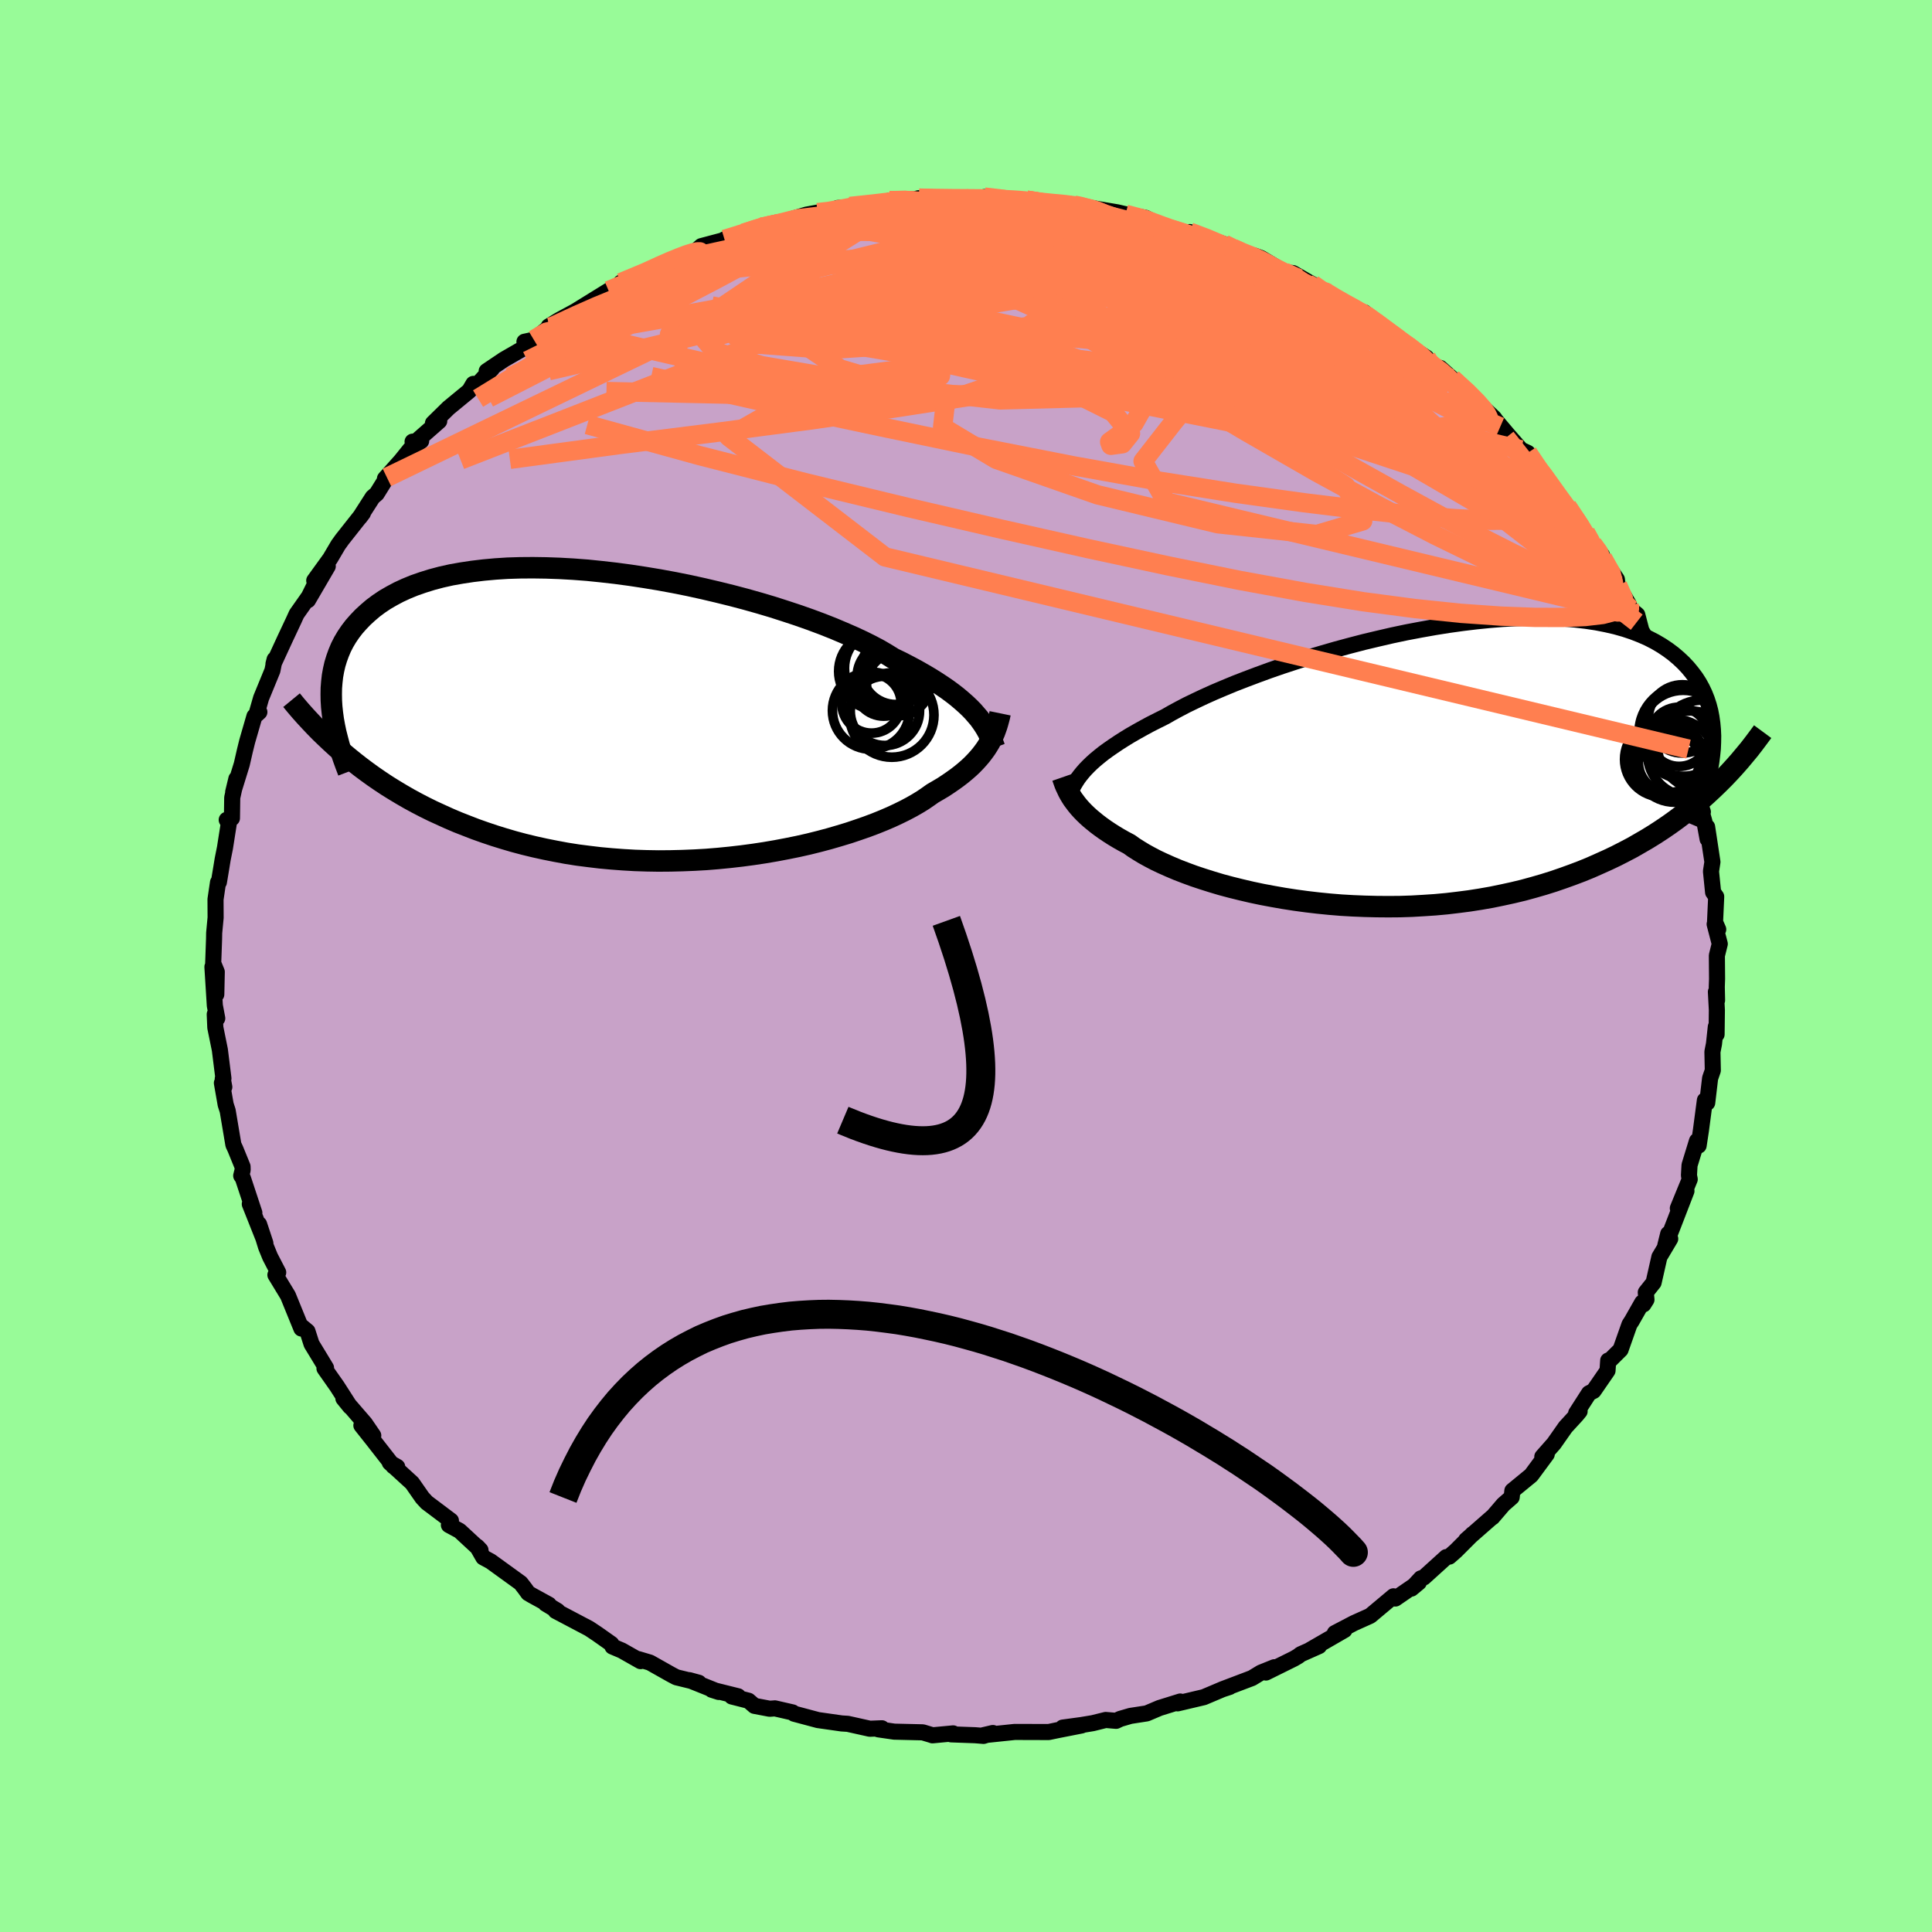 <svg viewBox="-100 -100 200 200" xmlns="http://www.w3.org/2000/svg" width="500" height="500" id="face-svg">
    <defs>
      <clipPath id="leftEyeClipPath">
        <polyline points="34.11,0.03 33.79,-0.34 33.43,-0.71 33.04,-1.08 32.61,-1.46 32.15,-1.85 31.65,-2.24 31.12,-2.63 30.55,-3.02 29.94,-3.42 29.3,-3.82 28.62,-4.22 27.9,-4.63 27.15,-5.03 26.36,-5.44 25.53,-5.84 24.84,-6.27 24.09,-6.71 23.26,-7.15 22.36,-7.6 21.39,-8.05 20.36,-8.5 19.27,-8.96 18.13,-9.41 16.92,-9.86 15.67,-10.3 14.37,-10.73 13.03,-11.16 11.65,-11.57 10.23,-11.97 8.79,-12.35 7.33,-12.71 5.84,-13.06 4.34,-13.39 2.84,-13.69 1.32,-13.97 -0.19,-14.22 -1.7,-14.45 -3.19,-14.65 -4.68,-14.82 -6.15,-14.97 -7.6,-15.08 -9.02,-15.16 -10.42,-15.21 -11.78,-15.23 -13.11,-15.22 -14.41,-15.18 -15.66,-15.1 -16.87,-14.99 -18.04,-14.85 -19.17,-14.68 -20.24,-14.49 -21.27,-14.26 -22.25,-14 -23.18,-13.71 -24.07,-13.4 -24.9,-13.06 -25.68,-12.7 -26.41,-12.31 -27.1,-11.91 -27.74,-11.48 -28.33,-11.04 -28.88,-10.57 -29.39,-10.1 -29.86,-9.61 -30.3,-9.11 -30.69,-8.6 -31.05,-8.07 -31.37,-7.53 -31.65,-6.98 -31.89,-6.41 -32.1,-5.83 -32.28,-5.24 -32.42,-4.63 -32.53,-4.02 -32.6,-3.4 -32.65,-2.77 -32.66,-2.13 -32.65,-1.49 -32.61,-0.84 -31.51,3.88 -30.9,4.39 -30.27,4.9 -29.63,5.4 -28.96,5.9 -28.28,6.39 -27.58,6.87 -26.87,7.34 -26.13,7.8 -25.38,8.25 -24.6,8.7 -23.81,9.13 -23,9.55 -22.17,9.96 -21.32,10.35 -20.46,10.74 -19.57,11.12 -18.65,11.48 -17.72,11.84 -16.76,12.18 -15.78,12.51 -14.78,12.82 -13.76,13.12 -12.71,13.4 -11.64,13.66 -10.55,13.9 -9.45,14.12 -8.32,14.33 -7.18,14.51 -6.01,14.66 -4.84,14.8 -3.65,14.91 -2.45,15 -1.24,15.07 -0.01,15.11 1.21,15.13 2.45,15.12 3.68,15.09 4.92,15.04 6.15,14.97 7.38,14.87 8.6,14.75 9.82,14.61 11.02,14.45 12.21,14.27 13.38,14.07 14.54,13.85 15.67,13.62 16.78,13.37 17.86,13.1 18.91,12.82 19.94,12.52 20.93,12.22 21.88,11.9 22.8,11.58 23.68,11.25 24.52,10.91 25.31,10.57 26.06,10.22 26.77,9.87 27.43,9.52 28.04,9.17 28.61,8.82 29.12,8.47 29.6,8.13 30.15,7.81 30.69,7.49 31.19,7.16 31.67,6.83 32.13,6.5 32.56,6.17 32.96,5.84 33.34,5.51 33.69,5.18 34.02,4.84 34.32,4.51 34.6,4.18 34.86,3.84 35.1,3.51 35.31,3.18" />
      </clipPath>
      <clipPath id="rightEyeClipPath">
        <polyline points="-33.39,0.52 -33.07,0.19 -32.73,-0.14 -32.35,-0.48 -31.94,-0.82 -31.5,-1.17 -31.02,-1.52 -30.5,-1.88 -29.95,-2.25 -29.37,-2.62 -28.75,-3 -28.09,-3.38 -27.39,-3.77 -26.67,-4.16 -25.9,-4.55 -25.1,-4.95 -24.44,-5.33 -23.7,-5.73 -22.9,-6.15 -22.03,-6.57 -21.1,-7.01 -20.1,-7.46 -19.04,-7.91 -17.93,-8.37 -16.77,-8.82 -15.55,-9.28 -14.29,-9.74 -12.99,-10.19 -11.65,-10.63 -10.28,-11.07 -8.87,-11.49 -7.45,-11.9 -6.01,-12.29 -4.55,-12.67 -3.08,-13.02 -1.61,-13.36 -0.14,-13.67 1.34,-13.95 2.8,-14.21 4.25,-14.44 5.69,-14.64 7.1,-14.81 8.5,-14.95 9.86,-15.06 11.2,-15.13 12.5,-15.17 13.77,-15.18 15.01,-15.15 16.2,-15.09 17.35,-14.99 18.45,-14.86 19.51,-14.7 20.53,-14.5 21.49,-14.28 22.41,-14.02 23.28,-13.73 24.1,-13.41 24.87,-13.07 25.59,-12.7 26.27,-12.3 26.9,-11.88 27.49,-11.44 28.03,-10.98 28.53,-10.51 28.99,-10.02 29.41,-9.51 29.8,-8.99 30.14,-8.46 30.45,-7.9 30.72,-7.33 30.95,-6.75 31.15,-6.14 31.31,-5.53 31.43,-4.9 31.52,-4.26 31.58,-3.61 31.61,-2.95 31.6,-2.28 31.57,-1.6 31.5,-0.92 31.62,2.5 31.02,3.06 30.41,3.61 29.77,4.15 29.12,4.69 28.45,5.21 27.76,5.73 27.05,6.24 26.33,6.73 25.58,7.22 24.82,7.69 24.03,8.15 23.23,8.61 22.41,9.04 21.57,9.47 20.71,9.88 19.82,10.28 18.92,10.68 17.99,11.06 17.04,11.42 16.07,11.77 15.08,12.11 14.06,12.43 13.02,12.73 11.96,13.02 10.88,13.28 9.78,13.52 8.66,13.75 7.52,13.95 6.37,14.13 5.21,14.28 4.03,14.42 2.83,14.53 1.63,14.61 0.42,14.68 -0.8,14.72 -2.02,14.73 -3.24,14.72 -4.46,14.69 -5.69,14.64 -6.9,14.57 -8.11,14.47 -9.31,14.35 -10.5,14.21 -11.68,14.05 -12.84,13.87 -13.98,13.67 -15.1,13.46 -16.19,13.23 -17.26,12.98 -18.31,12.72 -19.32,12.45 -20.29,12.16 -21.24,11.86 -22.14,11.56 -23.01,11.24 -23.84,10.92 -24.62,10.59 -25.36,10.26 -26.06,9.93 -26.71,9.59 -27.31,9.26 -27.87,8.92 -28.39,8.59 -28.85,8.26 -29.4,7.97 -29.93,7.67 -30.43,7.37 -30.9,7.07 -31.35,6.77 -31.77,6.47 -32.17,6.17 -32.54,5.87 -32.89,5.58 -33.22,5.28 -33.52,4.99 -33.79,4.71 -34.05,4.42 -34.28,4.14 -34.49,3.86" />
      </clipPath>
      <filter id="fuzzy">
        <feTurbulence id="turbulence" baseFrequency="0.05" numOctaves="3" type="noise" result="noise" />
        <feDisplacementMap in="SourceGraphic" in2="noise" scale="2" />
      </filter>
      <linearGradient id="rainbowGradient" x1="0%" y1="0%" x2="100%" y2="0%">
        <stop offset="0%" style="stop-color: [object Object]; stop-opacity: 1" />
        <stop offset="50%" style="stop-color: [object Object]; stop-opacity: 1" />
        <stop offset="100%" style="stop-color: [object Object]; stop-opacity: 1" />
      </linearGradient>
    </defs>
    <rect x="-100" y="-100" width="100%" height="100%" fill="rgb(152, 251, 152)" />
    <polyline id="faceContour" points="77.75,1.34 77.72,2.16 77.75,3.55 77.63,2.68 77.73,4.57 77.7,7.08 77.62,6.3 77.43,8.07 77.27,8.88 77.31,10.81 77.03,11.62 76.73,14.16 76.49,13.9 76.08,17.01 75.84,18.59 75.67,18.11 74.9,20.62 74.84,21.68 74.92,22.08 73.69,25.08 74.58,23.29 73.22,26.81 72.39,28.94 72.69,27.73 72.9,28.24 71.78,30.12 71.18,32.77 70.37,33.79 70.44,34.54 70.13,35.03 70,34.84 68.92,36.74 68.68,37.11 67.76,39.72 66.48,40.99 66.48,40.84 66.41,41.89 64.97,43.98 64.49,44.23 63.16,46.3 63.52,46.1 63.2,46.49 62.06,47.73 60.86,49.44 59.66,50.8 60.12,50.54 58.51,52.72 56.56,54.32 56.49,54.99 55.63,55.74 54.49,57.07 54.51,57.02 51.77,59.42 51.97,59.28 52.45,58.8 50.71,60.54 50.03,61.14 49.72,61.19 47.39,63.3 47.09,63.39 46.11,64.45 46.88,63.81 44.45,65.48 44.25,65.25 41.84,67.27 40.17,68.02 38.18,69.06 39.18,68.74 35.61,70.8 36.55,70.4 34.64,71.25 34.4,71.44 33.96,71.7 31.05,73.14 31.92,72.59 30.53,73.15 29.61,73.71 26.5,74.89 27.29,74.63 26.58,74.86 24.62,75.69 21.91,76.33 22.18,76.14 20.03,76.81 18.71,77.37 17.02,77.63 15.96,77.94 15.54,78.14 14.46,78.05 13.13,78.38 11.92,78.58 10.01,78.84 11.96,78.62 9.42,79.12 8.56,79.3 5.26,79.29 5.04,79.29 1.79,79.63 2.78,79.4 1.81,79.7 0.95,79.63 -1.54,79.54 -1.33,79.44 -3.47,79.64 -3.65,79.58 -4.48,79.33 -7.42,79.26 -9.08,79.02 -8.71,78.91 -9.95,78.96 -12.24,78.45 -12.87,78.41 -15.33,78.06 -17.8,77.4 -17.95,77.27 -19.78,76.85 -20.32,76.89 -21.9,76.59 -22.51,76.06 -24.24,75.62 -23.59,75.6 -26.32,74.92 -25.6,75.15 -28.64,73.93 -27.66,74.2 -29.99,73.63 -30.52,73.35 -32.72,72.11 -33.93,71.75 -33.69,71.96 -35.63,70.86 -36.6,70.45 -36.71,70.18 -38.17,69.15 -39.01,68.59 -42.48,66.76 -42.28,66.76 -43.52,66.01 -43.18,66.11 -44.93,65.15 -45.32,64.92 -45.66,64.45 -46.1,63.88 -49.21,61.63 -49.97,61.22 -50.61,60.1 -50.26,60.47 -52.42,58.47 -53.53,57.87 -53.32,57.42 -55.06,56.11 -55.82,55.54 -56.28,55.04 -57.34,53.52 -59.65,51.41 -58.88,51.85 -59.27,51.79 -61.37,49.1 -62.59,47.56 -61.36,48.61 -62.22,47.35 -64.45,44.77 -63.75,45.63 -65.11,43.51 -66.41,41.66 -66.25,41.6 -66.88,40.56 -67.75,39.13 -68.17,37.82 -68.75,37.34 -68.8,37.53 -69.31,36.28 -70.19,34.12 -71.49,31.98 -71.2,31.72 -72.04,30.1 -72.46,29.07 -73.18,26.73 -72.53,28.69 -74.14,24.64 -73.67,25.55 -74.86,21.95 -75.03,21.71 -74.88,21.11 -74.89,20.77 -75.64,18.93 -75.84,18.5 -76.43,14.99 -76.64,14.34 -77.03,12.11 -76.78,12.53 -76.94,11.67 -76.87,11.64 -77.24,8.68 -77.71,6.37 -77.77,5 -77.51,5.42 -77.76,4.1 -78.01,0.09 -77.61,2.94 -77.56,0.61 -77.93,-0.29 -77.84,-2.81 -77.83,-3.42 -77.68,-5.01 -77.69,-6.9 -77.43,-8.66 -77.34,-8.68 -77.1,-10.12 -76.95,-11.04 -76.71,-12.24 -76.32,-14.73 -76.53,-15.13 -75.99,-15.3 -75.96,-17.43 -75.53,-19.38 -75.86,-18.01 -74.97,-20.89 -74.65,-22.29 -74.41,-23.26 -73.66,-25.85 -73.15,-26.29 -73.47,-26 -72.97,-27.74 -72.19,-29.64 -71.8,-30.59 -71.57,-31.74 -71.69,-31.27 -70.51,-33.83 -69.58,-35.81 -69.3,-36.43 -68.02,-38.25 -67.36,-39.59 -68.12,-37.87 -66.07,-41.38 -67.47,-39.9 -65.82,-42.18 -64.99,-43.59 -64.58,-44.16 -62.43,-46.88 -62.76,-46.44 -61.42,-48.53 -61,-48.89 -59.95,-50.58 -60.15,-50.45 -58.51,-52.29 -57.51,-53.53 -56.4,-54.35 -57.29,-54.28 -57,-54.24 -54.53,-56.41 -55.18,-56.19 -53.57,-57.77 -51.42,-59.54 -51,-60.26 -50.82,-59.94 -49.06,-61.84 -49.62,-61.58 -47.84,-62.78 -45.27,-64.26 -45.71,-64.62 -44.74,-64.83 -43.13,-66.14 -42.72,-66.1 -43.2,-66.21 -42.12,-66.87 -40.46,-67.77 -37,-69.91 -35.67,-70.54 -34.39,-71.35 -35.71,-70.46 -35.73,-70.74 -32.08,-72.15 -31.23,-72.8 -30.69,-73.01 -29.11,-73.54 -28.03,-73.96 -27.4,-74.52 -24.92,-75.18 -25,-75.22 -24.29,-75.41 -23.03,-75.85 -21.12,-76.46 -21.2,-76.49 -19.72,-76.94 -20.29,-76.64 -16.51,-77.78 -15.37,-77.99 -13.95,-77.99 -13.27,-78.47 -11.52,-78.53 -12.02,-78.63 -8.57,-78.92 -7.91,-79.23 -5.62,-79.37 -4.94,-79.22 -6.29,-79.13 -4.86,-79.49 -2.7,-79.45 -1.47,-79.46 0.02,-79.42 2.27,-79.38 1.9,-79.6 4.5,-79.35 5.72,-79.24 6.92,-79.22 6.28,-79.28 7.9,-78.95 8.91,-78.99 11.19,-78.77 11.42,-78.82 12.96,-78.48 13.57,-78.37 15.65,-78.02 16.51,-77.82 18.58,-77.45 20.43,-76.52 20.63,-76.44 20.69,-76.4 22.83,-75.74 23.16,-75.98 25.17,-75.24 26.73,-74.72 27.67,-74.28 28.42,-73.77 29.84,-73.54 30.55,-73.28 32.97,-71.83 34.48,-71.16 32.77,-71.83 33.85,-71.73 37.44,-69.66 35.88,-70.57 38.13,-69.1 40.47,-67.76 41.66,-67.29 41.22,-67.67 41.35,-67.41 42.26,-66.83 43.53,-65.63 45.26,-64.55 45.71,-64.24 47.66,-62.98 47.94,-62.43 48.22,-62.1 49.09,-61.91 50.32,-60.81 52.57,-58.83 52.89,-58.4 54.67,-56.73 55.3,-55.81 54.69,-56.66 56.18,-54.9 57.46,-53.44 58.15,-53.12 59.31,-51.34 59.36,-51.52 60.65,-49.44 61.57,-48.4 61.92,-47.56 62.23,-47.58 63.57,-45.59 64.13,-44.87 64.86,-43.69 65.84,-42.53 65.9,-42.23 67.38,-40.02 67.46,-39.41 68.63,-37.41 68.76,-36.97 69.49,-36.36 70.25,-33.44 69.43,-35.59 70.82,-33.13 71.42,-30.86 72.27,-30.07 71.62,-31.22 73.4,-26.16 73.31,-26.57 73.44,-25.7 74.79,-22.45 74.69,-21.99 74.71,-22.34 75.68,-18.81 75.19,-20.15 75.66,-17.74 76.28,-15.96 75.79,-17.23 76.43,-14.99 76.77,-13.14 76.72,-14.4 77.27,-10.77 77.12,-9.8 77.34,-7.63 77.66,-7.18 77.54,-4.54 77.87,-3.79 77.5,-4.33 78.03,-2.29 77.73,-1.08 77.75,1.34 77.72,2.16" fill="rgb(200, 162, 200)" stroke="black" stroke-width="1.667" stroke-linejoin="round" filter="url(#fuzzy)" />
    <g transform="translate(45.74 -20.87)">
      <polyline id="rightCountour" points="-33.39,0.52 -33.07,0.19 -32.73,-0.14 -32.35,-0.48 -31.94,-0.82 -31.5,-1.17 -31.02,-1.52 -30.5,-1.88 -29.95,-2.25 -29.37,-2.62 -28.75,-3 -28.09,-3.38 -27.39,-3.77 -26.67,-4.16 -25.9,-4.55 -25.1,-4.95 -24.44,-5.33 -23.7,-5.73 -22.9,-6.15 -22.03,-6.57 -21.1,-7.01 -20.1,-7.46 -19.04,-7.91 -17.93,-8.37 -16.77,-8.82 -15.55,-9.28 -14.29,-9.74 -12.99,-10.19 -11.65,-10.63 -10.28,-11.07 -8.87,-11.49 -7.45,-11.9 -6.01,-12.29 -4.55,-12.67 -3.08,-13.02 -1.61,-13.36 -0.14,-13.67 1.34,-13.95 2.8,-14.21 4.25,-14.44 5.69,-14.64 7.1,-14.81 8.5,-14.95 9.86,-15.06 11.2,-15.13 12.5,-15.17 13.77,-15.18 15.01,-15.15 16.2,-15.09 17.35,-14.99 18.45,-14.86 19.51,-14.7 20.53,-14.5 21.49,-14.28 22.41,-14.02 23.28,-13.73 24.1,-13.41 24.87,-13.07 25.59,-12.7 26.27,-12.3 26.9,-11.88 27.49,-11.44 28.03,-10.98 28.53,-10.51 28.99,-10.02 29.41,-9.51 29.8,-8.99 30.14,-8.46 30.45,-7.9 30.72,-7.33 30.95,-6.75 31.15,-6.14 31.31,-5.53 31.43,-4.9 31.52,-4.26 31.58,-3.61 31.61,-2.95 31.6,-2.28 31.57,-1.6 31.5,-0.92 31.62,2.5 31.02,3.06 30.41,3.61 29.77,4.15 29.12,4.69 28.45,5.21 27.76,5.73 27.05,6.24 26.33,6.73 25.58,7.22 24.82,7.69 24.03,8.15 23.23,8.61 22.41,9.04 21.57,9.47 20.71,9.88 19.82,10.28 18.92,10.68 17.99,11.06 17.04,11.42 16.07,11.77 15.08,12.11 14.06,12.43 13.02,12.73 11.96,13.02 10.88,13.28 9.78,13.52 8.66,13.75 7.52,13.95 6.37,14.13 5.21,14.28 4.03,14.42 2.83,14.53 1.63,14.61 0.42,14.68 -0.8,14.72 -2.02,14.73 -3.24,14.72 -4.46,14.69 -5.69,14.64 -6.9,14.57 -8.11,14.47 -9.31,14.35 -10.5,14.21 -11.68,14.05 -12.84,13.87 -13.98,13.67 -15.1,13.46 -16.19,13.23 -17.26,12.98 -18.31,12.72 -19.32,12.45 -20.29,12.16 -21.24,11.86 -22.14,11.56 -23.01,11.24 -23.84,10.92 -24.62,10.59 -25.36,10.26 -26.06,9.93 -26.71,9.59 -27.31,9.26 -27.87,8.92 -28.39,8.59 -28.85,8.26 -29.4,7.97 -29.93,7.67 -30.43,7.37 -30.9,7.07 -31.35,6.77 -31.77,6.47 -32.17,6.17 -32.54,5.87 -32.89,5.58 -33.22,5.28 -33.52,4.99 -33.79,4.71 -34.05,4.42 -34.28,4.14 -34.49,3.86" fill="white" stroke="white" stroke-width="0" stroke-linejoin="round" filter="url(#fuzzy)" />
    </g>
    <g transform="translate(-33.05 -26)">
      <polyline id="leftCountour" points="34.11,0.03 33.79,-0.34 33.43,-0.71 33.04,-1.08 32.61,-1.46 32.15,-1.85 31.65,-2.24 31.12,-2.63 30.55,-3.02 29.94,-3.42 29.3,-3.82 28.62,-4.22 27.9,-4.63 27.15,-5.03 26.36,-5.44 25.53,-5.84 24.84,-6.27 24.09,-6.71 23.26,-7.15 22.36,-7.6 21.39,-8.05 20.36,-8.5 19.27,-8.96 18.13,-9.41 16.92,-9.86 15.67,-10.3 14.37,-10.73 13.03,-11.16 11.65,-11.57 10.23,-11.97 8.79,-12.35 7.33,-12.71 5.84,-13.06 4.34,-13.39 2.84,-13.69 1.32,-13.97 -0.19,-14.22 -1.7,-14.45 -3.19,-14.65 -4.68,-14.82 -6.15,-14.97 -7.6,-15.08 -9.02,-15.16 -10.42,-15.21 -11.78,-15.23 -13.11,-15.22 -14.41,-15.18 -15.66,-15.1 -16.87,-14.99 -18.04,-14.85 -19.17,-14.68 -20.24,-14.49 -21.27,-14.26 -22.25,-14 -23.18,-13.71 -24.07,-13.4 -24.9,-13.06 -25.68,-12.7 -26.41,-12.31 -27.1,-11.91 -27.74,-11.48 -28.33,-11.04 -28.88,-10.57 -29.39,-10.1 -29.86,-9.61 -30.3,-9.11 -30.69,-8.6 -31.05,-8.07 -31.37,-7.53 -31.65,-6.98 -31.89,-6.41 -32.1,-5.83 -32.28,-5.24 -32.42,-4.63 -32.53,-4.02 -32.6,-3.4 -32.65,-2.77 -32.66,-2.13 -32.65,-1.49 -32.61,-0.84 -31.51,3.88 -30.9,4.39 -30.27,4.9 -29.63,5.4 -28.96,5.9 -28.28,6.39 -27.58,6.87 -26.87,7.34 -26.13,7.8 -25.38,8.25 -24.6,8.7 -23.81,9.13 -23,9.55 -22.17,9.96 -21.32,10.35 -20.46,10.74 -19.57,11.12 -18.65,11.48 -17.72,11.84 -16.76,12.18 -15.78,12.51 -14.78,12.82 -13.76,13.12 -12.71,13.4 -11.64,13.66 -10.55,13.9 -9.45,14.12 -8.32,14.33 -7.18,14.51 -6.01,14.66 -4.84,14.8 -3.65,14.91 -2.45,15 -1.24,15.07 -0.01,15.11 1.21,15.13 2.45,15.12 3.68,15.09 4.92,15.04 6.15,14.97 7.38,14.87 8.6,14.75 9.82,14.61 11.02,14.45 12.21,14.27 13.38,14.07 14.54,13.85 15.67,13.62 16.78,13.37 17.86,13.1 18.91,12.82 19.94,12.52 20.93,12.22 21.88,11.9 22.8,11.58 23.68,11.25 24.52,10.91 25.31,10.57 26.06,10.22 26.77,9.87 27.43,9.52 28.04,9.17 28.61,8.82 29.12,8.47 29.6,8.13 30.15,7.81 30.69,7.49 31.19,7.16 31.67,6.83 32.13,6.5 32.56,6.17 32.96,5.84 33.34,5.51 33.69,5.18 34.02,4.84 34.32,4.51 34.6,4.18 34.86,3.84 35.1,3.51 35.31,3.18" fill="white" stroke="white" stroke-width="0" stroke-linejoin="round" filter="url(#fuzzy)" />
    </g>
    <g transform="translate(45.74 -20.87)">
      <polyline id="rightUpper" points="-35.21,3.56 -35.1,3.27 -34.98,2.97 -34.85,2.68 -34.71,2.38 -34.54,2.08 -34.36,1.78 -34.16,1.47 -33.93,1.16 -33.67,0.84 -33.39,0.52 -33.07,0.19 -32.73,-0.14 -32.35,-0.48 -31.94,-0.82 -31.5,-1.17 -31.02,-1.52 -30.5,-1.88 -29.95,-2.25 -29.37,-2.62 -28.75,-3 -28.09,-3.38 -27.39,-3.77 -26.67,-4.16 -25.9,-4.55 -25.1,-4.95 -24.44,-5.33 -23.7,-5.73 -22.9,-6.15 -22.03,-6.57 -21.1,-7.01 -20.1,-7.46 -19.04,-7.91 -17.93,-8.37 -16.77,-8.82 -15.55,-9.28 -14.29,-9.74 -12.99,-10.19 -11.65,-10.63 -10.28,-11.07 -8.87,-11.49 -7.45,-11.9 -6.01,-12.29 -4.55,-12.67 -3.08,-13.02 -1.61,-13.36 -0.14,-13.67 1.34,-13.95 2.8,-14.21 4.25,-14.44 5.69,-14.64 7.1,-14.81 8.5,-14.95 9.86,-15.06 11.2,-15.13 12.5,-15.17 13.77,-15.18 15.01,-15.15 16.2,-15.09 17.35,-14.99 18.45,-14.86 19.51,-14.7 20.53,-14.5 21.49,-14.28 22.41,-14.02 23.28,-13.73 24.1,-13.41 24.87,-13.07 25.59,-12.7 26.27,-12.3 26.9,-11.88 27.49,-11.44 28.03,-10.98 28.53,-10.51 28.99,-10.02 29.41,-9.51 29.8,-8.99 30.14,-8.46 30.45,-7.9 30.72,-7.33 30.95,-6.75 31.15,-6.14 31.31,-5.53 31.43,-4.9 31.52,-4.26 31.58,-3.61 31.61,-2.95 31.6,-2.28 31.57,-1.6 31.5,-0.92 31.41,-0.22 31.29,0.48 31.14,1.18 30.97,1.89 30.78,2.61 30.56,3.33 30.32,4.05 30.05,4.78 29.77,5.51 29.46,6.24" fill="none" stroke="black" stroke-width="1.667" stroke-linejoin="round" filter="url(#fuzzy)" />
      <polyline id="rightLower" points="-35.75,1.33 -35.67,1.56 -35.59,1.79 -35.5,2.04 -35.4,2.28 -35.28,2.53 -35.16,2.79 -35.02,3.05 -34.86,3.32 -34.69,3.59 -34.49,3.86 -34.28,4.14 -34.05,4.42 -33.79,4.71 -33.52,4.99 -33.22,5.28 -32.89,5.58 -32.54,5.87 -32.17,6.17 -31.77,6.47 -31.35,6.77 -30.9,7.07 -30.43,7.37 -29.93,7.67 -29.4,7.97 -28.85,8.26 -28.39,8.59 -27.87,8.92 -27.31,9.26 -26.71,9.59 -26.06,9.93 -25.36,10.26 -24.62,10.59 -23.84,10.92 -23.01,11.24 -22.14,11.56 -21.24,11.86 -20.29,12.16 -19.32,12.45 -18.31,12.72 -17.26,12.98 -16.19,13.23 -15.1,13.46 -13.98,13.67 -12.84,13.87 -11.68,14.05 -10.5,14.21 -9.31,14.35 -8.11,14.47 -6.9,14.57 -5.69,14.64 -4.46,14.69 -3.24,14.72 -2.02,14.73 -0.8,14.72 0.42,14.68 1.63,14.61 2.83,14.53 4.03,14.42 5.21,14.28 6.37,14.13 7.52,13.95 8.66,13.75 9.78,13.52 10.88,13.28 11.96,13.02 13.02,12.73 14.06,12.43 15.08,12.11 16.07,11.77 17.04,11.42 17.99,11.06 18.92,10.68 19.82,10.28 20.71,9.88 21.57,9.47 22.41,9.04 23.23,8.61 24.03,8.15 24.82,7.69 25.58,7.22 26.33,6.73 27.05,6.24 27.76,5.73 28.45,5.21 29.12,4.69 29.77,4.15 30.41,3.61 31.02,3.06 31.62,2.5 32.2,1.94 32.77,1.37 33.32,0.79 33.85,0.21 34.37,-0.38 34.87,-0.98 35.36,-1.57 35.83,-2.18 36.28,-2.78 36.73,-3.39" fill="none" stroke="black" stroke-width="2.222" stroke-linejoin="round" filter="url(#fuzzy)" />
      <circle r="4.428" cx="29.234" cy="-1.11" stroke="black" fill="none" stroke-width="1.0" filter="url(#fuzzy)" clip-path="url(#rightEyeClipPath)" /><circle r="3.888" cx="26.324" cy="-0.525" stroke="black" fill="none" stroke-width="1.0" filter="url(#fuzzy)" clip-path="url(#rightEyeClipPath)" /><circle r="3.532" cx="28.419" cy="-4.71" stroke="black" fill="none" stroke-width="1.0" filter="url(#fuzzy)" clip-path="url(#rightEyeClipPath)" /><circle r="4.288" cx="27.629" cy="-0.375" stroke="black" fill="none" stroke-width="1.0" filter="url(#fuzzy)" clip-path="url(#rightEyeClipPath)" /><circle r="4.454" cx="28.504" cy="-3.22" stroke="black" fill="none" stroke-width="1.0" filter="url(#fuzzy)" clip-path="url(#rightEyeClipPath)" /><circle r="4.84" cx="28.774" cy="-3.3" stroke="black" fill="none" stroke-width="1.0" filter="url(#fuzzy)" clip-path="url(#rightEyeClipPath)" /><circle r="3.19" cx="27.049" cy="-0.275" stroke="black" fill="none" stroke-width="1.0" filter="url(#fuzzy)" clip-path="url(#rightEyeClipPath)" /><circle r="3.784" cx="26.924" cy="-0.505" stroke="black" fill="none" stroke-width="1.0" filter="url(#fuzzy)" clip-path="url(#rightEyeClipPath)" /><circle r="3.064" cx="28.074" cy="-2.855" stroke="black" fill="none" stroke-width="1.0" filter="url(#fuzzy)" clip-path="url(#rightEyeClipPath)" /><circle r="4.646" cx="30.469" cy="-2.01" stroke="black" fill="none" stroke-width="1.0" filter="url(#fuzzy)" clip-path="url(#rightEyeClipPath)" />
      </g>
    <g transform="translate(-33.05 -26)">
      <polyline id="leftUpper" points="36.01,3.4 35.89,3.08 35.77,2.76 35.63,2.44 35.48,2.11 35.31,1.77 35.12,1.43 34.91,1.09 34.67,0.74 34.41,0.38 34.11,0.03 33.79,-0.34 33.43,-0.71 33.04,-1.08 32.61,-1.46 32.15,-1.85 31.65,-2.24 31.12,-2.63 30.55,-3.02 29.94,-3.42 29.3,-3.82 28.62,-4.22 27.9,-4.63 27.15,-5.03 26.36,-5.44 25.53,-5.84 24.84,-6.27 24.09,-6.71 23.26,-7.15 22.36,-7.6 21.39,-8.05 20.36,-8.5 19.27,-8.96 18.13,-9.41 16.92,-9.86 15.67,-10.3 14.37,-10.73 13.03,-11.16 11.65,-11.57 10.23,-11.97 8.79,-12.35 7.33,-12.71 5.84,-13.06 4.34,-13.39 2.84,-13.69 1.32,-13.97 -0.19,-14.22 -1.7,-14.45 -3.19,-14.65 -4.68,-14.82 -6.15,-14.97 -7.6,-15.08 -9.02,-15.16 -10.42,-15.21 -11.78,-15.23 -13.11,-15.22 -14.41,-15.18 -15.66,-15.1 -16.87,-14.99 -18.04,-14.85 -19.17,-14.68 -20.24,-14.49 -21.27,-14.26 -22.25,-14 -23.18,-13.71 -24.07,-13.4 -24.9,-13.06 -25.68,-12.7 -26.41,-12.31 -27.1,-11.91 -27.74,-11.48 -28.33,-11.04 -28.88,-10.57 -29.39,-10.1 -29.86,-9.61 -30.3,-9.11 -30.69,-8.6 -31.05,-8.07 -31.37,-7.53 -31.65,-6.98 -31.89,-6.41 -32.1,-5.83 -32.28,-5.24 -32.42,-4.63 -32.53,-4.02 -32.6,-3.4 -32.65,-2.77 -32.66,-2.13 -32.65,-1.49 -32.61,-0.84 -32.54,-0.18 -32.45,0.48 -32.33,1.15 -32.19,1.82 -32.02,2.49 -31.84,3.17 -31.63,3.84 -31.4,4.52 -31.15,5.21 -30.89,5.89" fill="none" stroke="black" stroke-width="2.222" stroke-linejoin="round" filter="url(#fuzzy)" />
      <polyline id="leftLower" points="36.58,-0.16 36.51,0.18 36.42,0.52 36.33,0.85 36.23,1.18 36.11,1.52 35.99,1.85 35.84,2.18 35.68,2.51 35.51,2.85 35.31,3.18 35.1,3.51 34.86,3.84 34.6,4.18 34.32,4.51 34.02,4.84 33.69,5.18 33.34,5.51 32.96,5.84 32.56,6.17 32.13,6.5 31.67,6.83 31.19,7.16 30.69,7.49 30.15,7.81 29.6,8.13 29.12,8.47 28.61,8.82 28.04,9.17 27.43,9.52 26.77,9.87 26.06,10.22 25.31,10.57 24.52,10.91 23.68,11.25 22.8,11.58 21.88,11.9 20.93,12.22 19.94,12.52 18.91,12.82 17.86,13.1 16.78,13.37 15.67,13.62 14.54,13.85 13.38,14.07 12.21,14.27 11.02,14.45 9.82,14.61 8.6,14.75 7.38,14.87 6.15,14.97 4.92,15.04 3.68,15.09 2.45,15.12 1.21,15.13 -0.01,15.11 -1.24,15.07 -2.45,15 -3.65,14.91 -4.84,14.8 -6.01,14.66 -7.18,14.51 -8.32,14.33 -9.45,14.12 -10.55,13.9 -11.64,13.66 -12.71,13.4 -13.76,13.12 -14.78,12.82 -15.78,12.51 -16.76,12.18 -17.72,11.84 -18.65,11.48 -19.57,11.12 -20.46,10.74 -21.32,10.35 -22.17,9.96 -23,9.55 -23.81,9.13 -24.6,8.7 -25.38,8.25 -26.13,7.8 -26.87,7.34 -27.58,6.87 -28.28,6.39 -28.96,5.9 -29.63,5.4 -30.27,4.9 -30.9,4.39 -31.51,3.88 -32.11,3.36 -32.69,2.83 -33.25,2.3 -33.8,1.77 -34.33,1.23 -34.85,0.68 -35.35,0.14 -35.84,-0.41 -36.31,-0.96 -36.77,-1.52" fill="none" stroke="black" stroke-width="2.222" stroke-linejoin="round" filter="url(#fuzzy)" />
      <circle r="3.336" cx="25.118" cy="-3.993" stroke="black" fill="none" stroke-width="1.0" filter="url(#fuzzy)" clip-path="url(#leftEyeClipPath)" /><circle r="3.014" cx="24.533" cy="-2.878" stroke="black" fill="none" stroke-width="1.0" filter="url(#fuzzy)" clip-path="url(#leftEyeClipPath)" /><circle r="3.994" cx="23.218" cy="-0.433" stroke="black" fill="none" stroke-width="1.0" filter="url(#fuzzy)" clip-path="url(#leftEyeClipPath)" /><circle r="4.024" cx="23.893" cy="-4.508" stroke="black" fill="none" stroke-width="1.0" filter="url(#fuzzy)" clip-path="url(#leftEyeClipPath)" /><circle r="4.366" cx="25.368" cy="0.022" stroke="black" fill="none" stroke-width="1.0" filter="url(#fuzzy)" clip-path="url(#leftEyeClipPath)" /><circle r="3.072" cx="23.268" cy="-1.178" stroke="black" fill="none" stroke-width="1.0" filter="url(#fuzzy)" clip-path="url(#leftEyeClipPath)" /><circle r="3.288" cx="26.038" cy="-3.193" stroke="black" fill="none" stroke-width="1.0" filter="url(#fuzzy)" clip-path="url(#leftEyeClipPath)" /><circle r="3.588" cx="24.653" cy="-0.413" stroke="black" fill="none" stroke-width="1.0" filter="url(#fuzzy)" clip-path="url(#leftEyeClipPath)" /><circle r="3.6" cx="25.803" cy="-4.663" stroke="black" fill="none" stroke-width="1.0" filter="url(#fuzzy)" clip-path="url(#leftEyeClipPath)" /><circle r="4.098" cx="24.568" cy="-4.828" stroke="black" fill="none" stroke-width="1.0" filter="url(#fuzzy)" clip-path="url(#leftEyeClipPath)" />
    </g>
    <g id="hairs">
      <polyline points="20.69,-76.4 22.35,-75.93 23.87,-75.45 25.49,-74.82 27.16,-74.09 28.84,-73.29 30.53,-72.44 32.23,-71.56 33.92,-70.67 35.55,-69.79 37.08,-68.95 38.5,-68.17 39.81,-67.46 41.01,-66.82 42.1,-66.25 43.07,-65.73 43.87,-65.3 44.46,-65 44.74,-64.88 44.67,-64.97 44.24,-65.28 43.45,-65.84" fill="none" stroke="rgb(255, 127, 80)" stroke-width="2" stroke-linejoin="round" filter="url(#fuzzy)" /><polyline points="64.86,-43.69 65.48,-42.84 65.78,-42.12 65.82,-41.53 65.55,-41.17 64.9,-41.14 63.85,-41.49 62.35,-42.23 60.42,-43.35 58.05,-44.83 55.24,-46.67 51.97,-48.91 48.16,-51.59 43.73,-54.75 38.62,-58.41 32.83,-62.61 26.38,-67.38 19.29,-72.74" fill="none" stroke="rgb(255, 127, 80)" stroke-width="2" stroke-linejoin="round" filter="url(#fuzzy)" /><polyline points="-21.2,-76.49 -19.93,-76.69 -18.11,-76.74 -15.66,-76.67 -12.87,-76.45 -9.87,-76.04 -6.68,-75.47 -3.26,-74.77 0.41,-73.95 4.31,-73.04 8.36,-72.04 12.48,-70.97 16.64,-69.83 20.84,-68.64 25.13,-67.4 29.56,-66.11 34.1,-64.78 38.65,-63.48 43.01,-62.29 47.01,-61.31" fill="none" stroke="rgb(255, 127, 80)" stroke-width="2" stroke-linejoin="round" filter="url(#fuzzy)" /><polyline points="43.53,-65.63 44.83,-64.81 45.83,-64.13 46.6,-63.55 47.14,-63.12 47.49,-62.79 47.7,-62.55 47.76,-62.36 47.6,-62.28 47.12,-62.39 46.22,-62.77 44.82,-63.49 42.88,-64.58 40.43,-65.99 37.51,-67.71 34.1,-69.77 30.07,-72.25" fill="none" stroke="rgb(255, 127, 80)" stroke-width="2" stroke-linejoin="round" filter="url(#fuzzy)" /><polyline points="62.23,-47.58 63.18,-46.14 63.72,-45.25 63.96,-44.65 63.94,-44.28 63.64,-44.12 63.04,-44.2 62.11,-44.56 60.78,-45.28 59.01,-46.39 56.79,-47.94 54.09,-49.91 50.9,-52.32 47.21,-55.15 42.96,-58.42 38.13,-62.17 32.71,-66.43 26.76,-71.16" fill="none" stroke="rgb(255, 127, 80)" stroke-width="2" stroke-linejoin="round" filter="url(#fuzzy)" /><polyline points="35.88,-70.57 37.7,-69.29 38.56,-68.37 38.36,-67.76 37.31,-67.26 35.62,-66.71 33.44,-66.02 30.76,-65.19 27.5,-64.26 23.58,-63.27 18.9,-62.25 13.41,-61.18 7.12,-60.07 0.08,-58.92 -7.68,-57.72 -16.16,-56.51 -25.44,-55.29 -35.72,-54 -47.22,-52.45" fill="none" stroke="rgb(255, 127, 80)" stroke-width="2" stroke-linejoin="round" filter="url(#fuzzy)" /><polyline points="26.73,-74.72 27.67,-74.26 28.79,-73.76 30.1,-73.17 31.48,-72.51 32.83,-71.84 34.07,-71.2 35.22,-70.6 36.32,-70.02 37.38,-69.46 38.39,-68.93 39.29,-68.46 40.03,-68.07 40.56,-67.8 40.83,-67.66 40.81,-67.67 40.46,-67.84 39.79,-68.19 38.78,-68.74 37.38,-69.53 35.37,-70.61" fill="none" stroke="rgb(255, 127, 80)" stroke-width="2" stroke-linejoin="round" filter="url(#fuzzy)" /><polyline points="23.16,-75.98 24.97,-75.29 26.62,-74.59 28.21,-73.86 29.82,-73.09 31.49,-72.28 33.18,-71.43 34.81,-70.59 36.3,-69.8 37.6,-69.12 38.7,-68.55 39.6,-68.1 40.29,-67.79 40.76,-67.62 41.08,-67.54 41.34,-67.48" fill="none" stroke="rgb(255, 127, 80)" stroke-width="2" stroke-linejoin="round" filter="url(#fuzzy)" /><polyline points="20.63,-76.44 21.33,-76.2 22.62,-75.78 24.16,-75.23 25.82,-74.56 27.53,-73.81 29.24,-73 30.95,-72.16 32.64,-71.3 34.29,-70.44 35.87,-69.61 37.33,-68.83 38.66,-68.13 39.86,-67.5 40.95,-66.93 41.95,-66.4 42.83,-65.94 43.54,-65.57 44,-65.35 44.11,-65.34 43.85,-65.56 43.24,-66.01 42.37,-66.66" fill="none" stroke="rgb(255, 127, 80)" stroke-width="2" stroke-linejoin="round" filter="url(#fuzzy)" /><polyline points="-35.73,-70.74 -33.19,-71.8 -31.72,-72.47 -30.63,-72.95 -29.7,-73.33 -28.91,-73.63 -28.27,-73.83 -27.81,-73.93 -27.55,-73.93 -27.49,-73.81 -27.65,-73.57 -28.04,-73.21 -28.7,-72.69 -29.64,-72 -30.85,-71.14 -32.36,-70.1 -34.19,-68.87 -36.41,-67.43 -39.12,-65.74 -42.38,-63.73 -46.24,-61.36 -50.51,-58.74" fill="none" stroke="rgb(255, 127, 80)" stroke-width="2" stroke-linejoin="round" filter="url(#fuzzy)" /><polyline points="-37,-69.91 -35.77,-70.43 -34.73,-70.69 -33.44,-70.87 -31.66,-71.14 -29.39,-71.49 -26.78,-71.86 -23.95,-72.22 -20.96,-72.53 -17.83,-72.79 -14.59,-73 -11.28,-73.17 -7.92,-73.31 -4.55,-73.44 -1.17,-73.57 2.24,-73.67 5.67,-73.75 9.13,-73.81 12.6,-73.86 16,-73.93 19.21,-74.05 22.18,-74.17 24.94,-74.23" fill="none" stroke="rgb(255, 127, 80)" stroke-width="2" stroke-linejoin="round" filter="url(#fuzzy)" /><polyline points="64.13,-44.87 64.63,-43.97 64.62,-43.46 64.09,-43.26 62.99,-43.39 61.28,-43.92 58.9,-44.92 55.79,-46.46 51.92,-48.55 47.29,-51.21 41.9,-54.42 35.76,-58.18 28.74,-62.5 20.71,-67.48 11.64,-73.19" fill="none" stroke="rgb(255, 127, 80)" stroke-width="2" stroke-linejoin="round" filter="url(#fuzzy)" /><polyline points="-23.03,-75.85 -21.79,-76.25 -21.02,-76.49 -20.27,-76.67 -19.45,-76.83 -18.64,-76.94 -17.98,-76.95 -17.57,-76.86 -17.43,-76.64 -17.57,-76.31 -17.99,-75.86 -18.71,-75.27 -19.8,-74.51 -21.31,-73.59 -23.29,-72.47 -25.7,-71.17 -28.52,-69.7 -31.69,-68.04 -35.27,-66.16 -39.37,-64 -44.13,-61.52 -49.42,-58.81" fill="none" stroke="rgb(255, 127, 80)" stroke-width="2" stroke-linejoin="round" filter="url(#fuzzy)" /><polyline points="-23.03,-75.85 -21.79,-76.25 -21.03,-76.48 -20.3,-76.67 -19.48,-76.83 -18.68,-76.94 -18.05,-76.95 -17.71,-76.83 -17.67,-76.59 -17.94,-76.22 -18.48,-75.72 -19.34,-75.1 -20.57,-74.31 -22.26,-73.34 -24.46,-72.17 -27.17,-70.79 -30.33,-69.22 -33.86,-67.46 -37.77,-65.53 -42.14,-63.4 -47.21,-60.95" fill="none" stroke="rgb(255, 127, 80)" stroke-width="2" stroke-linejoin="round" filter="url(#fuzzy)" /><polyline points="6.28,-79.28 7.7,-79.07 9.01,-78.94 10.19,-78.83 11.21,-78.7 12.12,-78.54 12.93,-78.36 13.63,-78.14 14.18,-77.91 14.52,-77.67 14.6,-77.44 14.4,-77.24 13.89,-77.07 13.07,-76.92 11.94,-76.79 10.49,-76.66 8.69,-76.54 6.5,-76.43 3.86,-76.33 0.72,-76.23 -2.94,-76.14 -7.08,-76.06 -11.6,-76.05 -16.37,-76.18" fill="none" stroke="rgb(255, 127, 80)" stroke-width="2" stroke-linejoin="round" filter="url(#fuzzy)" /><polyline points="41.35,-67.41 42.2,-66.73 42.91,-66.01 43.25,-65.44 43.1,-65.07 42.4,-64.9 41.14,-64.93 39.36,-65.13 37.11,-65.47 34.35,-65.93 30.98,-66.53 26.88,-67.32 21.93,-68.36 16.1,-69.71 9.45,-71.37 2.04,-73.29 -6.15,-75.44" fill="none" stroke="rgb(255, 127, 80)" stroke-width="2" stroke-linejoin="round" filter="url(#fuzzy)" /><polyline points="45.71,-64.24 46.69,-63.33 46.46,-62.78 45.41,-62.33 43.72,-61.83 41.34,-61.23 38.19,-60.62 34.13,-60.07 29.05,-59.67 22.9,-59.41 15.65,-59.27 7.3,-59.18 -2.16,-59.12 -12.73,-59.1 -24.41,-59.19 -37.22,-59.47" fill="none" stroke="rgb(255, 127, 80)" stroke-width="2" stroke-linejoin="round" filter="url(#fuzzy)" /><polyline points="47.94,-62.43 48.4,-62.1 49.17,-61.54 50.02,-60.78 50.76,-59.99 51.24,-59.31 51.4,-58.82 51.24,-58.5 50.8,-58.34 50.09,-58.3 49.13,-58.38 47.9,-58.58 46.35,-58.92 44.48,-59.43 42.26,-60.12 39.69,-61.02 36.73,-62.13 33.37,-63.46 29.56,-65.01 25.28,-66.79 20.48,-68.79 15.13,-71.05 9.19,-73.57 2.59,-76.37" fill="none" stroke="rgb(255, 127, 80)" stroke-width="2" stroke-linejoin="round" filter="url(#fuzzy)" /><polyline points="59.31,-51.34 59.74,-50.84 60.48,-49.81 61.2,-48.8 61.85,-47.91 62.42,-47.13 62.92,-46.46 63.31,-45.92 63.54,-45.58 63.57,-45.48 63.36,-45.66 62.87,-46.16 62.09,-47.02 61,-48.29 59.62,-49.97 57.97,-52.06 55.89,-54.69" fill="none" stroke="rgb(255, 127, 80)" stroke-width="2" stroke-linejoin="round" filter="url(#fuzzy)" /><polyline points="6.28,-79.28 7.62,-79.06 8.7,-78.89 9.49,-78.7 9.97,-78.45 10.19,-78.12 10.15,-77.72 9.85,-77.23 9.2,-76.63 8.13,-75.94 6.6,-75.17 4.58,-74.34 2.11,-73.47 -0.79,-72.55 -4.11,-71.57 -7.91,-70.5 -12.25,-69.31 -17.21,-67.99 -22.82,-66.54 -29.07,-64.98 -35.87,-63.32 -43.21,-61.62" fill="none" stroke="rgb(255, 127, 80)" stroke-width="2" stroke-linejoin="round" filter="url(#fuzzy)" /><polyline points="11.19,-78.77 11.9,-78.62 13.2,-78.23 14.88,-77.66 16.83,-76.93 18.95,-76.06 21.15,-75.08 23.36,-74.03 25.56,-72.95 27.77,-71.85 30,-70.73 32.27,-69.61 34.55,-68.49 36.79,-67.38 38.95,-66.29 41.01,-65.24 42.96,-64.24 44.77,-63.3 46.39,-62.48 47.69,-61.88 48.55,-61.6 48.95,-61.66" fill="none" stroke="rgb(255, 127, 80)" stroke-width="2" stroke-linejoin="round" filter="url(#fuzzy)" /><polyline points="38.13,-69.1 39.88,-68.16 40.84,-67.67 41.47,-67.31 42.09,-66.88 42.83,-66.34 43.66,-65.72 44.49,-65.11 45.23,-64.56 45.84,-64.1 46.29,-63.75 46.57,-63.49 46.68,-63.34 46.59,-63.28 46.26,-63.36 45.66,-63.61 44.75,-64.05 43.53,-64.71 42.02,-65.59 40.2,-66.68 38.01,-68.05 35.32,-69.73 32.1,-71.69" fill="none" stroke="rgb(255, 127, 80)" stroke-width="2" stroke-linejoin="round" filter="url(#fuzzy)" /><polyline points="27.67,-74.28 28.54,-73.88 29.55,-73.49 30.53,-73.05 31.28,-72.65 31.71,-72.36 31.84,-72.18 31.74,-72.07 31.44,-72 30.89,-71.98 30.03,-72.03 28.79,-72.21 27.08,-72.56 24.88,-73.09 22.17,-73.79 18.96,-74.62 15.22,-75.57 10.9,-76.66 5.97,-77.93" fill="none" stroke="rgb(255, 127, 80)" stroke-width="2" stroke-linejoin="round" filter="url(#fuzzy)" /><polyline points="-20.29,-76.64 -17.39,-77.36 -15.19,-77.62 -13.15,-77.65 -11.03,-77.56 -8.71,-77.38 -6.16,-77.13 -3.43,-76.82 -0.59,-76.46 2.27,-76.03 5.13,-75.55 8.03,-75.02 10.99,-74.46 14.03,-73.88 17.13,-73.31 20.21,-72.76 23.22,-72.23 26.17,-71.69 29.07,-71.1 31.94,-70.44 34.65,-69.72 36.87,-69.16" fill="none" stroke="rgb(255, 127, 80)" stroke-width="2" stroke-linejoin="round" filter="url(#fuzzy)" /><polyline points="50.32,-60.81 51.83,-59.38 52.62,-58.39 52.92,-57.67 52.83,-57.14 52.42,-56.72 51.72,-56.36 50.71,-56.05 49.37,-55.8 47.65,-55.65 45.54,-55.62 43,-55.72 40.05,-55.97 36.65,-56.36 32.8,-56.92 28.48,-57.62 23.68,-58.46 18.35,-59.44 12.49,-60.58 6.06,-61.86 -0.96,-63.29 -8.64,-64.86 -17.09,-66.53 -26.33,-68.33" fill="none" stroke="rgb(255, 127, 80)" stroke-width="2" stroke-linejoin="round" filter="url(#fuzzy)" /><polyline points="-4.86,-79.49 -3.05,-79.46 -1.45,-79.44 0.05,-79.43 1.45,-79.42 2.73,-79.39 3.87,-79.35 4.83,-79.3 5.58,-79.25 6.12,-79.2 6.45,-79.15 6.56,-79.1 6.43,-79.04 6.03,-78.99 5.33,-78.94 4.35,-78.88 3.11,-78.83 1.56,-78.79 -0.43,-78.77 -3.12,-78.74 -6.81,-78.69" fill="none" stroke="rgb(255, 127, 80)" stroke-width="2" stroke-linejoin="round" filter="url(#fuzzy)" /><polyline points="16.51,-77.82 18.27,-77.35 19.48,-76.92 20.34,-76.6 21.07,-76.34 21.79,-76.11 22.47,-75.88 23.07,-75.64 23.5,-75.41 23.71,-75.2 23.67,-75.03 23.34,-74.89 22.68,-74.81 21.65,-74.79 20.23,-74.84 18.41,-74.98 16.22,-75.18 13.72,-75.45 10.94,-75.79 7.85,-76.19 4.31,-76.68 0.04,-77.27 -5.24,-77.94" fill="none" stroke="rgb(255, 127, 80)" stroke-width="2" stroke-linejoin="round" filter="url(#fuzzy)" /><polyline points="34.48,-71.16 33.74,-71.45 33.96,-71.23 34.18,-70.83 34.07,-70.41 33.49,-70.05 32.33,-69.81 30.48,-69.72 27.89,-69.77 24.6,-69.93 20.7,-70.15 16.22,-70.41 11.09,-70.73 5.23,-71.17 -1.43,-71.77 -8.94,-72.56 -17.4,-73.54" fill="none" stroke="rgb(255, 127, 80)" stroke-width="2" stroke-linejoin="round" filter="url(#fuzzy)" /><polyline points="37.44,-69.66 37.18,-69.78 38.17,-69.18 39.29,-68.54 40.06,-68.12 40.45,-67.89 40.56,-67.78 40.49,-67.72 40.25,-67.73 39.72,-67.9 38.75,-68.31 37.26,-69.02 35.19,-70.05 32.54,-71.42 29.26,-73.15" fill="none" stroke="rgb(255, 127, 80)" stroke-width="2" stroke-linejoin="round" filter="url(#fuzzy)" /><polyline points="-12.02,-78.63 -9.56,-78.89 -7.97,-79.08 -6.92,-79.17 -6.24,-79.21 -5.76,-79.21 -5.34,-79.18 -4.96,-79.12 -4.68,-79.02 -4.6,-78.86 -4.8,-78.66 -5.35,-78.4 -6.3,-78.07 -7.69,-77.69 -9.55,-77.23 -11.91,-76.7 -14.77,-76.08 -18.12,-75.35 -22,-74.53 -26.42,-73.66" fill="none" stroke="rgb(255, 127, 80)" stroke-width="2" stroke-linejoin="round" filter="url(#fuzzy)" /><polyline points="32.97,-71.83 33.56,-71.56 33.76,-71.47 34.16,-71.25 34.63,-70.93 34.97,-70.61 35.07,-70.34 34.79,-70.21 34.06,-70.26 32.84,-70.48 31.15,-70.86 29.07,-71.34 26.59,-71.93 23.64,-72.65 20.12,-73.55 15.91,-74.67 10.96,-76.02 5.18,-77.61" fill="none" stroke="rgb(255, 127, 80)" stroke-width="2" stroke-linejoin="round" filter="url(#fuzzy)" /><polyline points="-7.91,-79.23 -6.3,-79.26 -5.35,-79.2 -4.34,-79.13 -2.97,-79.05 -1.28,-78.96 0.63,-78.83 2.63,-78.68 4.63,-78.51 6.59,-78.31 8.46,-78.1 10.21,-77.9 11.81,-77.7 13.28,-77.52 14.62,-77.36 15.83,-77.22 16.9,-77.1 17.78,-77.01 18.46,-76.94 18.95,-76.89 19.25,-76.86 19.35,-76.89 19.14,-77.02 18.31,-77.34" fill="none" stroke="rgb(255, 127, 80)" stroke-width="2" stroke-linejoin="round" filter="url(#fuzzy)" /><polyline points="-25,-75.22 -24.17,-75.47 -23.25,-75.76 -22.53,-75.96 -22.09,-76.03 -21.87,-75.96 -21.82,-75.78 -21.96,-75.48 -22.4,-75.03 -23.25,-74.39 -24.63,-73.54 -26.57,-72.43 -29.1,-71.05 -32.24,-69.38 -35.98,-67.41 -40.35,-65.16 -45.4,-62.66" fill="none" stroke="rgb(255, 127, 80)" stroke-width="2" stroke-linejoin="round" filter="url(#fuzzy)" /><polyline points="-44.74,-64.83 -43.44,-65.61 -42.2,-65.92 -40.48,-66.18 -38.07,-66.54 -35.05,-66.94 -31.63,-67.29 -28.02,-67.48 -24.27,-67.49 -20.38,-67.35 -16.27,-67.12 -11.9,-66.83 -7.28,-66.52 -2.45,-66.17 2.53,-65.79 7.64,-65.35 12.85,-64.86 18.15,-64.31 23.51,-63.7 28.9,-63.1 34.22,-62.57 39.4,-62.2 44.33,-62.01" fill="none" stroke="rgb(255, 127, 80)" stroke-width="2" stroke-linejoin="round" filter="url(#fuzzy)" /><polyline points="58.15,-53.12 58.96,-51.91 59.59,-51 60.14,-50.15 60.59,-49.41 60.92,-48.81 61.12,-48.34 61.18,-47.99 61.08,-47.76 60.79,-47.68 60.29,-47.76 59.56,-48.02 58.59,-48.47 57.38,-49.15 55.88,-50.07 54.06,-51.28 51.91,-52.8 49.41,-54.63 46.55,-56.77 43.35,-59.21 39.76,-61.95 35.75,-65.03 31.28,-68.44 26.36,-72.16" fill="none" stroke="rgb(255, 127, 80)" stroke-width="2" stroke-linejoin="round" filter="url(#fuzzy)" /><polyline points="-7.91,-79.23 -6.28,-79.25 -5.26,-79.17 -4.16,-79.06 -2.66,-78.93 -0.77,-78.76 1.38,-78.55 3.63,-78.3 5.89,-78.02 8.11,-77.73 10.24,-77.44 12.28,-77.14 14.2,-76.83 16.03,-76.52 17.75,-76.23 19.34,-75.97 20.77,-75.76 22,-75.6 23,-75.48 23.73,-75.41 24.14,-75.43 24.03,-75.59" fill="none" stroke="rgb(255, 127, 80)" stroke-width="2" stroke-linejoin="round" filter="url(#fuzzy)" /><polyline points="-15.37,-77.99 -14.19,-78.12 -13.14,-78.31 -12.1,-78.5 -11.01,-78.66 -9.98,-78.79 -9.12,-78.88 -8.56,-78.9 -8.32,-78.85 -8.37,-78.75 -8.63,-78.59 -9.08,-78.37 -9.75,-78.09 -10.73,-77.74 -12.1,-77.32 -13.94,-76.8 -16.3,-76.18 -19.23,-75.44 -22.75,-74.6 -26.84,-73.7" fill="none" stroke="rgb(255, 127, 80)" stroke-width="2" stroke-linejoin="round" filter="url(#fuzzy)" /><polyline points="-4.86,-79.49 -2.9,-79.36 -0.87,-79.03 1.37,-78.53 3.81,-77.86 6.44,-77.02 9.23,-76.03 12.14,-74.91 15.15,-73.66 18.28,-72.32 21.54,-70.89 24.94,-69.38 28.47,-67.82 32.06,-66.22 35.67,-64.62 39.26,-63.02 42.81,-61.43 46.24,-59.9 49.48,-58.47 52.36,-57.31" fill="none" stroke="rgb(255, 127, 80)" stroke-width="2" stroke-linejoin="round" filter="url(#fuzzy)" /><polyline points="-4.86,-79.49 -2.86,-79.35 -0.67,-79.03 1.82,-78.53 4.58,-77.88 7.59,-77.06 10.81,-76.11 14.18,-75.03 17.63,-73.89 21.13,-72.7 24.68,-71.51 28.29,-70.32 31.96,-69.08 35.66,-67.78 39.35,-66.42 42.87,-65.14" fill="none" stroke="rgb(255, 127, 80)" stroke-width="2" stroke-linejoin="round" filter="url(#fuzzy)" /><polyline points="67.46,-39.41 68.05,-38.06 67.9,-37.27 67.18,-36.73 65.9,-36.39 64.11,-36.18 61.78,-36.08 58.87,-36.09 55.37,-36.22 51.24,-36.51 46.5,-37 41.12,-37.71 35.1,-38.68 28.37,-39.91 20.92,-41.42 12.7,-43.19 3.71,-45.21 -6.03,-47.47 -16.46,-49.99 -27.53,-52.82 -39.2,-56.04" fill="none" stroke="rgb(255, 127, 80)" stroke-width="2" stroke-linejoin="round" filter="url(#fuzzy)" /><polyline points="50.32,-60.81 51.9,-59.38 52.89,-58.38 53.53,-57.65 53.9,-57.13 54.08,-56.76 54.09,-56.49 53.93,-56.32 53.53,-56.3 52.84,-56.47 51.81,-56.86 50.41,-57.49 48.62,-58.41 46.42,-59.61 43.78,-61.13 40.7,-62.94 37.19,-65.05 33.29,-67.48 29.02,-70.27 24.27,-73.52" fill="none" stroke="rgb(255, 127, 80)" stroke-width="2" stroke-linejoin="round" filter="url(#fuzzy)" /><polyline points="-11.52,-78.53 -10.78,-78.65 -8.98,-78.74 -7.01,-78.74 -5.11,-78.62 -3.26,-78.41 -1.32,-78.15 0.81,-77.84 3.15,-77.51 5.67,-77.16 8.29,-76.77 10.94,-76.34 13.56,-75.9 16.07,-75.45 18.41,-75.02 20.55,-74.63 22.51,-74.29 24.31,-73.98 26.04,-73.66 27.73,-73.32 29.34,-72.98 30.51,-72.82" fill="none" stroke="rgb(255, 127, 80)" stroke-width="2" stroke-linejoin="round" filter="url(#fuzzy)" /><polyline points="61.57,-48.4 61.67,-47.82 61.39,-47.3 60.6,-46.78 59.19,-46.38 57.08,-46.16 54.25,-46.14 50.68,-46.31 46.32,-46.66 41.11,-47.21 34.98,-47.96 27.91,-48.94 19.94,-50.2 11.12,-51.78 1.49,-53.67 -8.98,-55.85 -20.36,-58.27 -32.59,-61.02" fill="none" stroke="rgb(255, 127, 80)" stroke-width="2" stroke-linejoin="round" filter="url(#fuzzy)" /><polyline points="0.02,-79.42 1.74,-79.32 3.56,-78.98 5.78,-78.41 8.28,-77.64 10.96,-76.73 13.84,-75.68 16.97,-74.51 20.35,-73.24 23.93,-71.89 27.6,-70.51 31.24,-69.14 34.76,-67.84 38.14,-66.6 41.4,-65.35 44.62,-63.98" fill="none" stroke="rgb(255, 127, 80)" stroke-width="2" stroke-linejoin="round" filter="url(#fuzzy)" /><polyline points="6.28,-79.28 7.82,-79.02 9.55,-78.75 11.41,-78.41 13.32,-78 15.27,-77.54 17.28,-77.03 19.33,-76.49 21.36,-75.92 23.28,-75.36 24.96,-74.84 26.28,-74.45 27.15,-74.22 27.61,-74.15 27.76,-74.15" fill="none" stroke="rgb(255, 127, 80)" stroke-width="2" stroke-linejoin="round" filter="url(#fuzzy)" /><polyline points="20.63,-76.44 21.15,-76.26 21.92,-76.01 22.57,-75.73 22.96,-75.41 23,-75.07 22.61,-74.73 21.8,-74.41 20.55,-74.1 18.83,-73.81 16.6,-73.55 13.81,-73.34 10.42,-73.18 6.44,-73.06 1.88,-72.95 -3.32,-72.83 -9.2,-72.69 -15.8,-72.58 -23.18,-72.58" fill="none" stroke="rgb(255, 127, 80)" stroke-width="2" stroke-linejoin="round" filter="url(#fuzzy)" /><polyline points="65.9,-42.23 66.78,-40.67 67.02,-39.72 66.83,-39.17 66.22,-38.97 65.17,-39.12 63.68,-39.58 61.75,-40.34 59.4,-41.38 56.6,-42.73 53.3,-44.4 49.45,-46.42 45.01,-48.84 39.92,-51.68 34.15,-54.98 27.67,-58.78 20.42,-63.12 12.34,-68 3.41,-73.36" fill="none" stroke="rgb(255, 127, 80)" stroke-width="2" stroke-linejoin="round" filter="url(#fuzzy)" /><polyline points="1.9,-79.6 3.79,-79.38 4.75,-79.17 5.09,-78.92 5.05,-78.57 4.76,-78.11 4.23,-77.53 3.4,-76.83 2.2,-75.98 0.58,-74.97 -1.47,-73.79 -3.99,-72.41 -7.01,-70.85 -10.55,-69.14 -14.65,-67.28 -19.34,-65.31 -24.64,-63.19 -30.57,-60.88 -37.17,-58.3 -44.44,-55.46 -52.32,-52.39" fill="none" stroke="rgb(255, 127, 80)" stroke-width="2" stroke-linejoin="round" filter="url(#fuzzy)" /><polyline points="68.63,-37.41 68.68,-36.99 68.34,-36.66 67.44,-36.65 65.95,-37.02 63.88,-37.71 61.17,-38.76 57.74,-40.24 53.54,-42.17 48.56,-44.6 42.81,-47.57 36.3,-51.12 29,-55.32 20.78,-60.2 11.42,-65.75 0.67,-71.88" fill="none" stroke="rgb(255, 127, 80)" stroke-width="2" stroke-linejoin="round" filter="url(#fuzzy)" /><polyline points="-43.13,-66.14 -42.77,-66.22 -41.91,-66.62 -40.34,-67.35 -38.23,-68.28 -35.9,-69.24 -33.58,-70.11 -31.34,-70.86 -29.15,-71.52 -26.92,-72.16 -24.63,-72.81 -22.26,-73.48 -19.87,-74.14 -17.5,-74.79 -15.18,-75.4 -12.95,-75.98 -10.81,-76.51 -8.78,-77.01 -6.86,-77.46 -5.06,-77.89 -3.45,-78.28 -2.11,-78.65 -1.06,-78.96 -0.25,-79.21" fill="none" stroke="rgb(255, 127, 80)" stroke-width="2" stroke-linejoin="round" filter="url(#fuzzy)" /><polyline points="61.92,-47.56 62.47,-47.04 63.15,-46.14 63.73,-45.29 64.18,-44.55 64.48,-43.95 64.62,-43.47 64.57,-43.15 64.32,-43.02 63.85,-43.12 63.15,-43.49 62.2,-44.13 61,-45.04 59.52,-46.24 57.73,-47.75 55.6,-49.57 53.13,-51.73 50.32,-54.24 47.21,-57.09 43.85,-60.27 40.22,-63.85 36.03,-68.03" fill="none" stroke="rgb(255, 127, 80)" stroke-width="2" stroke-linejoin="round" filter="url(#fuzzy)" /><polyline points="47.66,-62.98 47.91,-62.56 48.25,-62.19 48.69,-61.73 49.11,-61.18 49.33,-60.64 49.22,-60.23 48.71,-60.01 47.8,-60.01 46.49,-60.2 44.82,-60.57 42.77,-61.11 40.3,-61.83 37.37,-62.74 33.9,-63.87 29.88,-65.25 25.26,-66.88 20.02,-68.79 14.15,-70.98 7.75,-73.43 1.12,-76.14" fill="none" stroke="rgb(255, 127, 80)" stroke-width="2" stroke-linejoin="round" filter="url(#fuzzy)" /><polyline points="6.92,-79.22 6.96,-79.17 7.63,-79.03 8.4,-78.87 9.01,-78.68 9.38,-78.45 9.49,-78.15 9.34,-77.78 8.91,-77.33 8.16,-76.82 7.03,-76.24 5.47,-75.62 3.46,-74.96 0.95,-74.26 -2.08,-73.47 -5.65,-72.56 -9.78,-71.53 -14.43,-70.41 -19.55,-69.27 -25.12,-68.15 -31.22,-67.04 -38.08,-65.83" fill="none" stroke="rgb(255, 127, 80)" stroke-width="2" stroke-linejoin="round" filter="url(#fuzzy)" /><polyline points="67.46,-39.41 46.34,-51.72 18.55,-60.9 1.97,-64.44 -2.99,-64.35 -2.44,-62.71 -2.65,-61.08 -6.69,-60.41 -13.81,-60.89 -21.16,-62.15 -25.98,-63.6 -26.98,-64.78 -24.59,-65.56 -20.38,-66.05 -16.05,-66.44 -12.51,-66.79 -9.71,-66.91 -7.37,-66.56 -6.03,-65.75 -7.13,-64.96 -11.41,-65.13 -16.58,-67.43 -16,-73.06 -6.29,-79.13" fill="none" stroke="rgb(255, 127, 80)" stroke-width="2" stroke-linejoin="round" filter="url(#fuzzy)" /><polyline points="-35.71,-70.46 -27.57,-65.98 -0.39,-63.08 20.1,-61.92 27.53,-63.04 24.05,-64.78 13.91,-65.78 1.5,-65.89 -9.62,-65.75 -17.57,-66.02 -22.46,-66.84 -25.68,-67.64 -28.55,-67.41 -30.69,-65.4 -28.87,-61.8 -19.02,-58.23 -7.21,-57.9 -43.2,-66.21" fill="none" stroke="rgb(255, 127, 80)" stroke-width="2" stroke-linejoin="round" filter="url(#fuzzy)" /><polyline points="69.43,-35.59 43.48,-55.71 16.11,-62.24 -2.17,-64.5 -6.12,-64.81 0.16,-63.25 9.13,-60.35 15.22,-57.31 17.03,-55.12 16.18,-54.06 15,-53.9 14.87,-54.26 15.9,-55 17.39,-56.17 18.33,-57.83 17.85,-59.75 15.65,-61.37 12.41,-62.11 9.7,-61.9 9.28,-61.33 12.18,-61.25 17.94,-61.79 24.75,-61.98 33.04,-59.66 64.86,-43.69" fill="none" stroke="rgb(255, 127, 80)" stroke-width="2" stroke-linejoin="round" filter="url(#fuzzy)" /><polyline points="57.46,-53.44 48.53,-55.55 24.91,-59.74 4.06,-64.37 -6.04,-67.66 -7.3,-68.76 -4.6,-68.34 -1.48,-67.54 1.21,-66.84 4.17,-65.93 7.07,-64.6 6.95,-63.38 -0.11,-62.6 -13.97,-60.82 -24.56,-54.79 -8.39,-42.35 74.79,-22.45" fill="none" stroke="rgb(255, 127, 80)" stroke-width="2" stroke-linejoin="round" filter="url(#fuzzy)" /><polyline points="30.55,-73.28 -6.34,-67.04 -2.83,-69.3 1.61,-70.9 0.37,-70.87 -3.31,-70.34 -5.31,-70.26 -3.91,-70.63 0.16,-70.62 5.39,-69.41 11,-66.84 17.01,-63.59 23.16,-60.86 28.31,-59.59 31.45,-59.76 33.6,-60.08 37.92,-58.73 46.13,-55.38 54.21,-52.8 61.92,-47.56" fill="none" stroke="rgb(255, 127, 80)" stroke-width="2" stroke-linejoin="round" filter="url(#fuzzy)" /><polyline points="37.44,-69.66 10.22,-72.27 -14.51,-69.74 -25.31,-66.6 -23.09,-64.49 -14.15,-63.82 -4.56,-64.47 2.89,-65.74 8.24,-66.44 12.44,-65.61 15.8,-63.18 17.77,-60.2 18.15,-58.2 18.46,-58.18 21.67,-59.72 29.38,-61.14 39.8,-60.27 51.92,-53.8 68.76,-36.97" fill="none" stroke="rgb(255, 127, 80)" stroke-width="2" stroke-linejoin="round" filter="url(#fuzzy)" /><polyline points="11.19,-78.77 -21.5,-70.75 -25.9,-67.78 -16.41,-66.41 -3.08,-65.26 8.11,-63.68 15.08,-61.85 17.91,-60.38 17.56,-59.76 15.4,-60.08 12.79,-61.13 10.56,-62.55 8.79,-63.99 7.32,-65.21 6.42,-66.05 6.78,-66.48 8.71,-66.62 11.48,-66.72 13.88,-66.94 15.5,-67.32 16.76,-67.86 17.98,-68.18 24.25,-64.62 64.13,-44.87" fill="none" stroke="rgb(255, 127, 80)" stroke-width="2" stroke-linejoin="round" filter="url(#fuzzy)" /><polyline points="55.3,-55.81 21.94,-70.23 7.54,-73.91 6.77,-72.53 11.81,-68.92 17.37,-64.93 22.18,-61.59 27.11,-59.09 32.54,-57.42 37.38,-56.78 40.02,-57.45 39.93,-59.1 38.42,-60.59 37.55,-60.52 38.31,-58.45 39.46,-55.64 38.79,-54.52 36.12,-56.6 34.03,-60.67 29.11,-65.31 -4.94,-79.22" fill="none" stroke="rgb(255, 127, 80)" stroke-width="2" stroke-linejoin="round" filter="url(#fuzzy)" /><polyline points="-11.52,-78.53 20.56,-67.12 14.36,-65.74 7.3,-65.26 10.78,-63.1 21.07,-59.2 31.92,-54.4 39.31,-49.66 41.07,-46.08 36.32,-44.67 26.07,-45.78 13.6,-48.78 3.13,-52.45 -2.42,-55.78 -2.11,-58.46 4.36,-60.65 16.35,-62.82 29.24,-65.39 50.32,-60.81" fill="none" stroke="rgb(255, 127, 80)" stroke-width="2" stroke-linejoin="round" filter="url(#fuzzy)" /><polyline points="-59.95,-50.58 -25.92,-67.02 -13.23,-69.54 -1.05,-67.55 6.63,-65.91 5.95,-65.91 -1.19,-66.72 -10.16,-67.27 -16.82,-67.33 -18.8,-67.38 -15.71,-67.96 -8.96,-68.97 -1.16,-69.6 5.4,-68.92 10.47,-66.62 16.32,-63.44 25.3,-61.1 34.77,-61.83 35.62,-67.4 28.42,-73.77" fill="none" stroke="rgb(255, 127, 80)" stroke-width="2" stroke-linejoin="round" filter="url(#fuzzy)" /><polyline points="69.49,-36.36 20.73,-48.04 18.33,-52.26 21.51,-56.34 23.62,-58.89 22.93,-59.82 19.13,-59.57 12.44,-58.83 3.54,-58.6 -5.8,-59.65 -13.03,-61.81 -16.18,-63.95 -14.64,-64.78 -7.81,-63.62 6.27,-60.5 27.39,-56.29 42.98,-55.62 23.16,-75.98" fill="none" stroke="rgb(255, 127, 80)" stroke-width="2" stroke-linejoin="round" filter="url(#fuzzy)" />
    </g>
    
        <g id="lineNose">
        <path d="M -12.75,15.96 Q 8.68, 25.05 -2.035, -4.674" fill="none" stroke="black" stroke-width="3" stroke-linejoin="round" filter="url(#fuzzy)"></path>
        </g>
      
    <g id="mouth">
      <polyline points="-41.72,55.02 -41.25,53.83 -40.75,52.69 -40.22,51.6 -39.68,50.55 -39.11,49.54 -38.52,48.57 -37.91,47.64 -37.27,46.75 -36.62,45.91 -35.95,45.1 -35.25,44.33 -34.54,43.6 -33.81,42.91 -33.07,42.26 -32.3,41.64 -31.52,41.06 -30.72,40.51 -29.91,40 -29.08,39.52 -28.24,39.08 -27.39,38.66 -26.52,38.29 -25.63,37.94 -24.74,37.62 -23.83,37.34 -22.91,37.08 -21.98,36.86 -21.04,36.66 -20.09,36.5 -19.13,36.36 -18.16,36.24 -17.19,36.16 -16.2,36.1 -15.21,36.06 -14.21,36.05 -13.21,36.07 -12.2,36.11 -11.19,36.17 -10.17,36.25 -9.14,36.36 -8.11,36.49 -7.08,36.63 -6.05,36.8 -5.01,36.99 -3.98,37.2 -2.94,37.42 -1.9,37.66 -0.86,37.92 0.17,38.2 1.21,38.49 2.25,38.8 3.28,39.13 4.31,39.46 5.34,39.82 6.36,40.18 7.38,40.56 8.39,40.95 9.4,41.35 10.4,41.76 11.4,42.18 12.39,42.61 13.37,43.05 14.35,43.5 15.31,43.96 16.27,44.42 17.22,44.89 18.16,45.37 19.09,45.85 20,46.34 20.91,46.83 21.8,47.32 22.68,47.82 23.55,48.32 24.4,48.83 25.24,49.33 26.07,49.84 26.88,50.34 27.67,50.85 28.45,51.35 29.21,51.86 29.95,52.36 30.68,52.85 31.39,53.35 32.07,53.84 32.74,54.33 33.39,54.81 34.02,55.29 34.63,55.76 35.22,56.22 35.78,56.67 36.32,57.12 36.84,57.56 37.34,57.99 37.81,58.41 38.26,58.82 38.68,59.22 39.07,59.61 39.44,59.99 39.79,60.35 40.1,60.7 39.79,60.35 39.44,59.99 39.07,59.61 38.68,59.22 38.26,58.82 37.81,58.41 37.34,57.99 36.84,57.56 36.32,57.12 35.78,56.67 35.22,56.22 34.63,55.76 34.02,55.29 33.39,54.81 32.74,54.33 32.07,53.84 31.39,53.35 30.68,52.85 29.95,52.36 29.21,51.86 28.45,51.35 27.67,50.85 26.88,50.34 26.07,49.84 25.24,49.33 24.4,48.83 23.55,48.32 22.68,47.82 21.8,47.32 20.91,46.83 20,46.34 19.09,45.85 18.16,45.37 17.22,44.89 16.27,44.42 15.31,43.96 14.35,43.5 13.37,43.05 12.39,42.61 11.4,42.18 10.4,41.76 9.4,41.35 8.39,40.95 7.38,40.56 6.36,40.18 5.34,39.82 4.31,39.46 3.28,39.13 2.25,38.8 1.21,38.49 0.17,38.2 -0.86,37.92 -1.9,37.66 -2.94,37.42 -3.98,37.2 -5.01,36.99 -6.05,36.8 -7.08,36.63 -8.11,36.49 -9.14,36.36 -10.17,36.25 -11.19,36.17 -12.2,36.11 -13.21,36.07 -14.21,36.05 -15.21,36.06 -16.2,36.1 -17.19,36.16 -18.16,36.24 -19.13,36.36 -20.09,36.5 -21.04,36.66 -21.98,36.86 -22.91,37.08 -23.83,37.34 -24.74,37.62 -25.63,37.94 -26.52,38.29 -27.39,38.66 -28.24,39.08 -29.08,39.52 -29.91,40 -30.72,40.51 -31.52,41.06 -32.3,41.64 -33.07,42.26 -33.81,42.91 -34.54,43.6 -35.25,44.33 -35.95,45.1 -36.62,45.91 -37.27,46.75 -37.91,47.64 -38.52,48.57 -39.11,49.54 -39.68,50.55 -40.22,51.6 -40.75,52.69 -41.25,53.83" fill="rgb(215,127,140)" stroke="black" stroke-width="3" stroke-linejoin="round" filter="url(#fuzzy)" />
    </g>
  </svg>